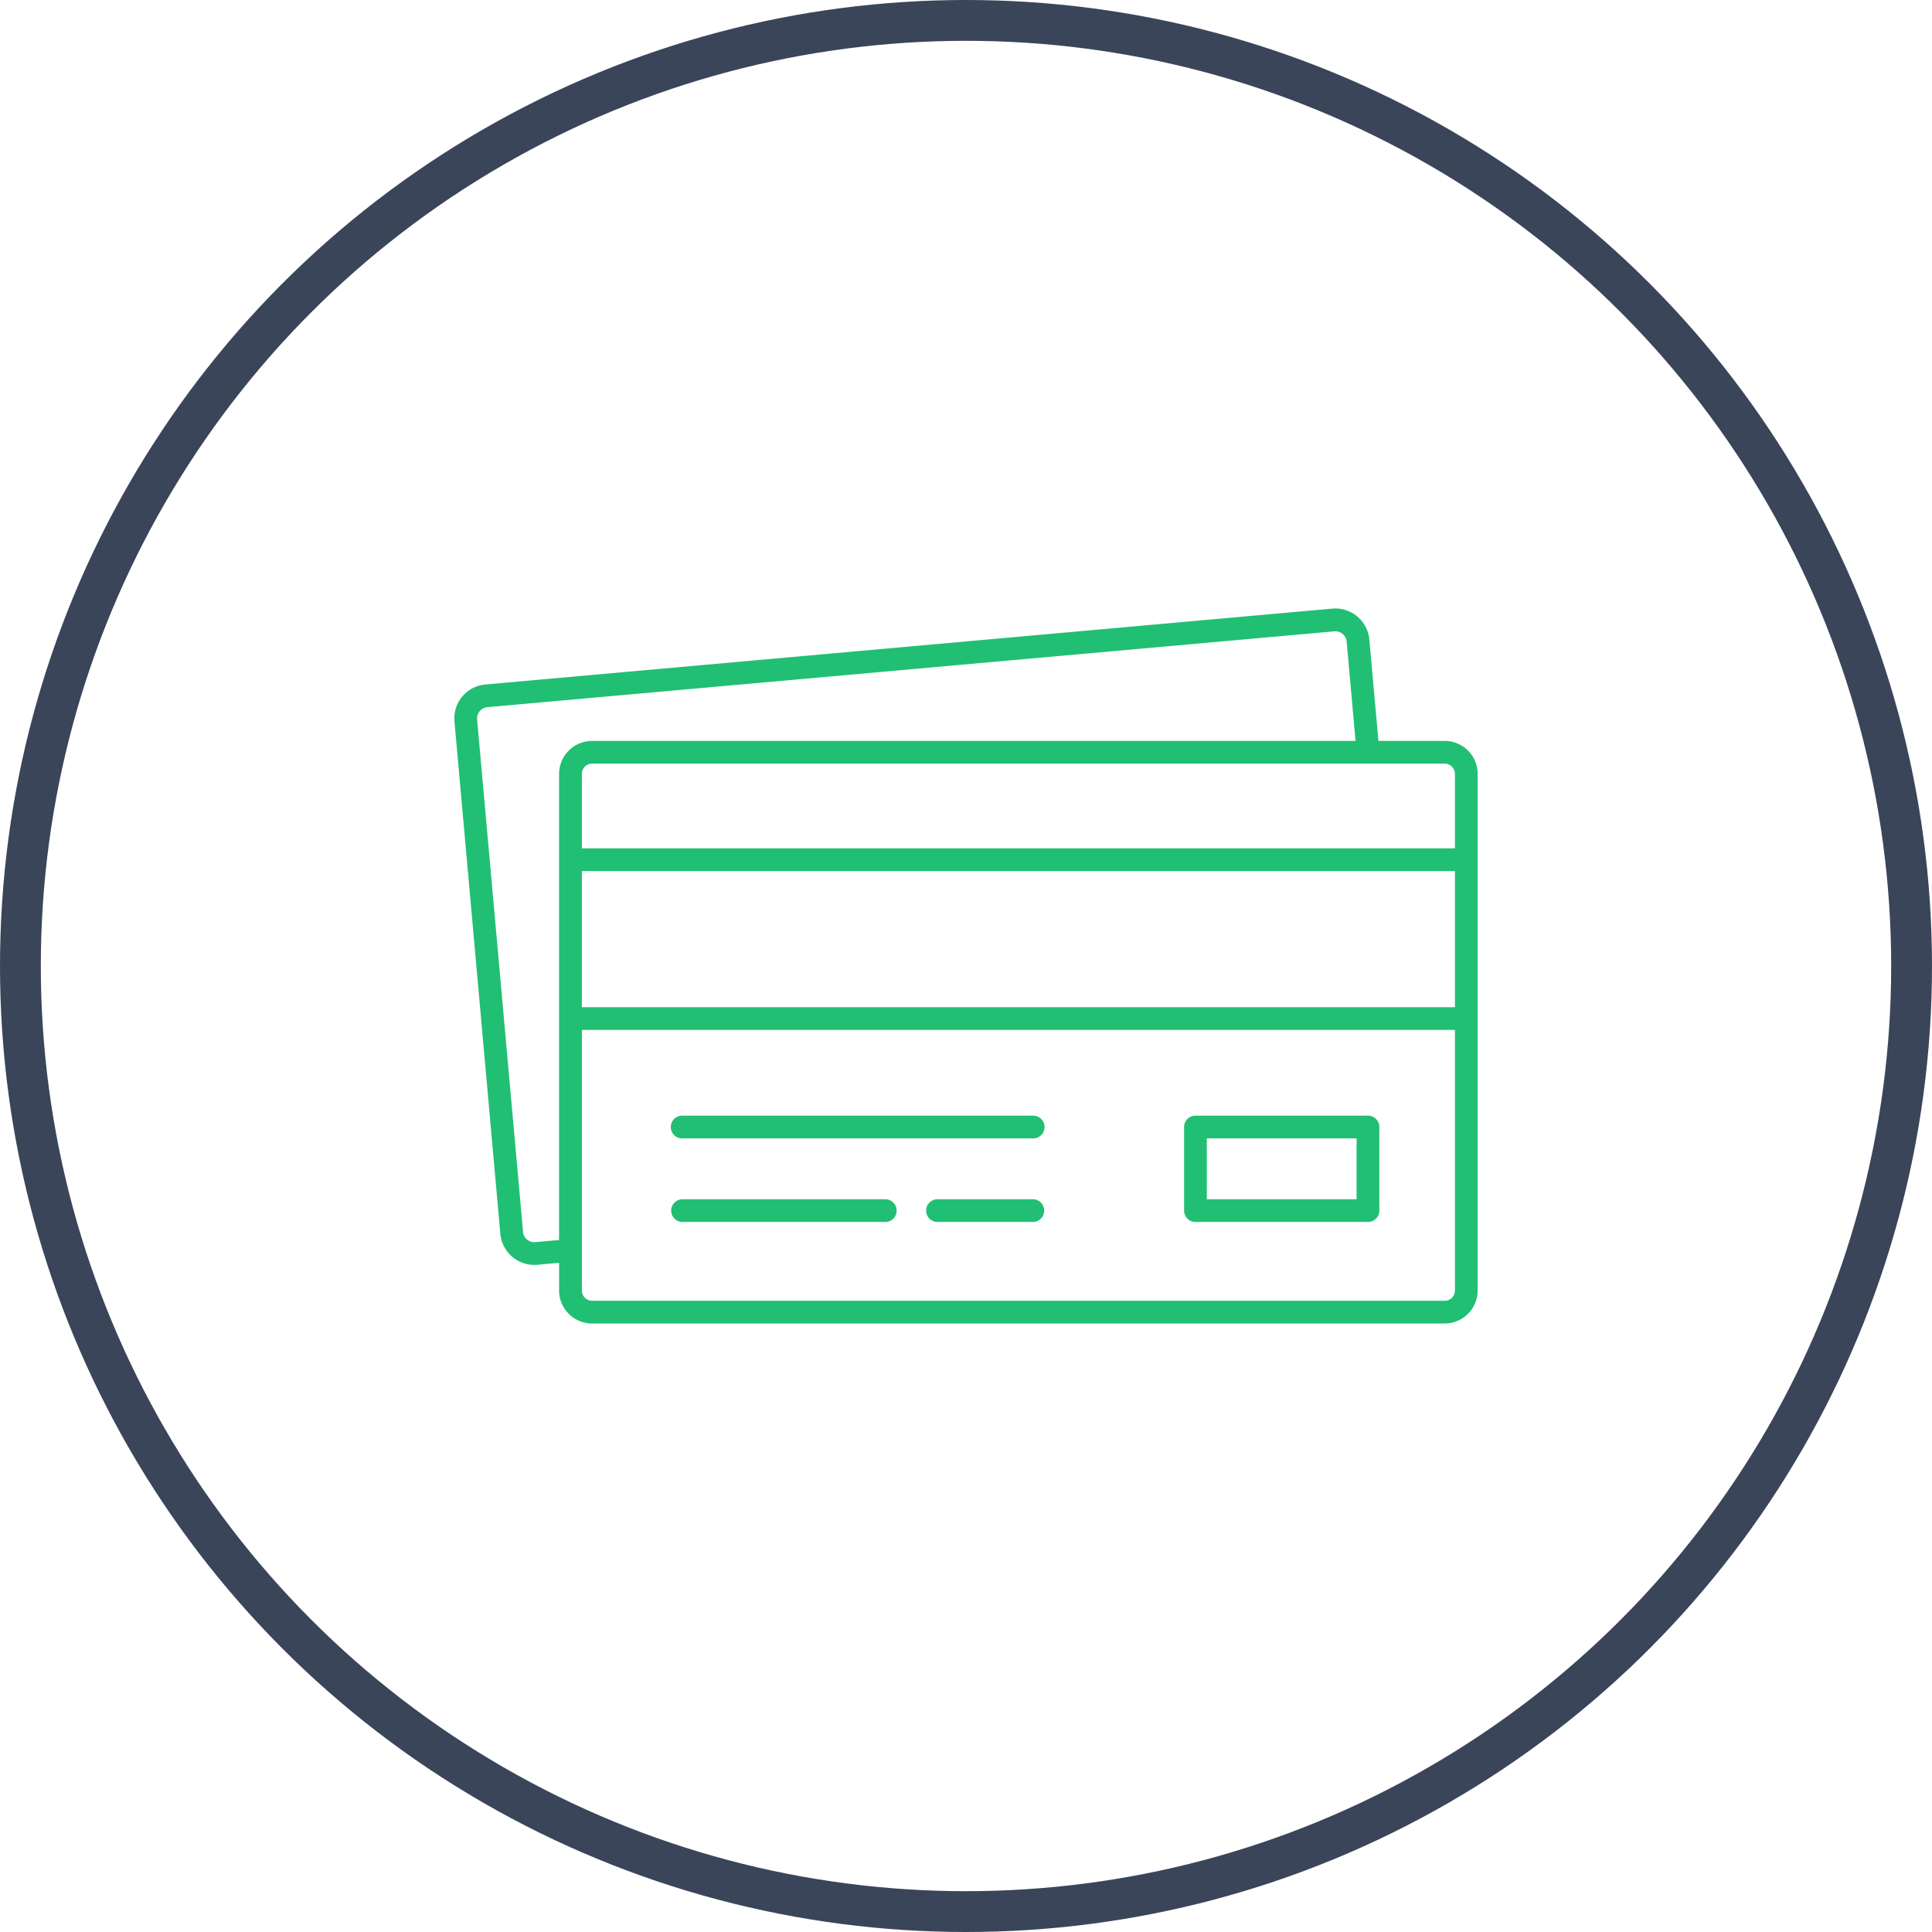<svg xmlns="http://www.w3.org/2000/svg" width="142" height="142" viewBox="0 0 142 142">
  <g id="f3" transform="translate(4283.577 16896)">
    <g id="f3-2" data-name="f3" transform="translate(-4250.185 -16851.277)">
      <path id="Path_537" data-name="Path 537" d="M80.132,165.107H54.33a.836.836,0,0,1,0-1.672h25.8a.836.836,0,0,1,0,1.672Z" transform="translate(-37.584 -126.158)" fill="#21bf73"/>
      <path id="Path_538" data-name="Path 538" d="M69.233,185.76H54.33a.836.836,0,0,1,0-1.671h14.9a.836.836,0,1,1,0,1.671Z" transform="translate(-37.584 -140.669)" fill="#21bf73"/>
      <path id="Path_539" data-name="Path 539" d="M124.533,185.76h-7.006a.836.836,0,1,1,0-1.671h7.006a.836.836,0,0,1,0,1.671Z" transform="translate(-81.985 -140.669)" fill="#21bf73"/>
      <path id="Path_540" data-name="Path 540" d="M193.86,171.249H181.182a.835.835,0,0,1-.836-.836v-6.143a.835.835,0,0,1,.836-.836H193.86a.835.835,0,0,1,.836.836v6.143A.836.836,0,0,1,193.86,171.249Zm-11.843-1.672h11.007v-4.471H182.017Z" transform="translate(-126.708 -126.158)" fill="#21bf73"/>
      <path id="Path_541" data-name="Path 541" d="M72.792,47.832H67.921l-.667-7.452a2.512,2.512,0,0,0-2.717-2.271L2.281,43.686A2.5,2.5,0,0,0,.01,46.4L3.383,84.065a2.508,2.508,0,0,0,2.493,2.281c.074,0,.149,0,.224-.01l1.6-.144v2.036a2.427,2.427,0,0,0,2.424,2.424H72.791a2.427,2.427,0,0,0,2.424-2.424V50.257A2.426,2.426,0,0,0,72.792,47.832ZM5.952,84.672a.826.826,0,0,1-.9-.755L1.675,46.254a.833.833,0,0,1,.755-.9l62.255-5.575a.834.834,0,0,1,.9.755l.654,7.3H10.129A2.427,2.427,0,0,0,7.7,50.256V84.514ZM9.375,57.4h64.17V67.406H9.375Zm64.17,30.829a.754.754,0,0,1-.753.753H10.129a.754.754,0,0,1-.753-.753V69.078H73.545Zm-64.17-32.5V50.257a.754.754,0,0,1,.753-.753H72.792a.754.754,0,0,1,.753.753v5.472Z" transform="translate(0 -38.1)" fill="#21bf73"/>
    </g>
    <g id="Ellipse_326" data-name="Ellipse 326" transform="translate(-4283.577 -16896)" fill="none" stroke="#3a455a" stroke-width="3">
      <circle cx="71" cy="71" r="71" stroke="none"/>
      <circle cx="71" cy="71" r="69.5" fill="none"/>
    </g>
  </g>
</svg>
